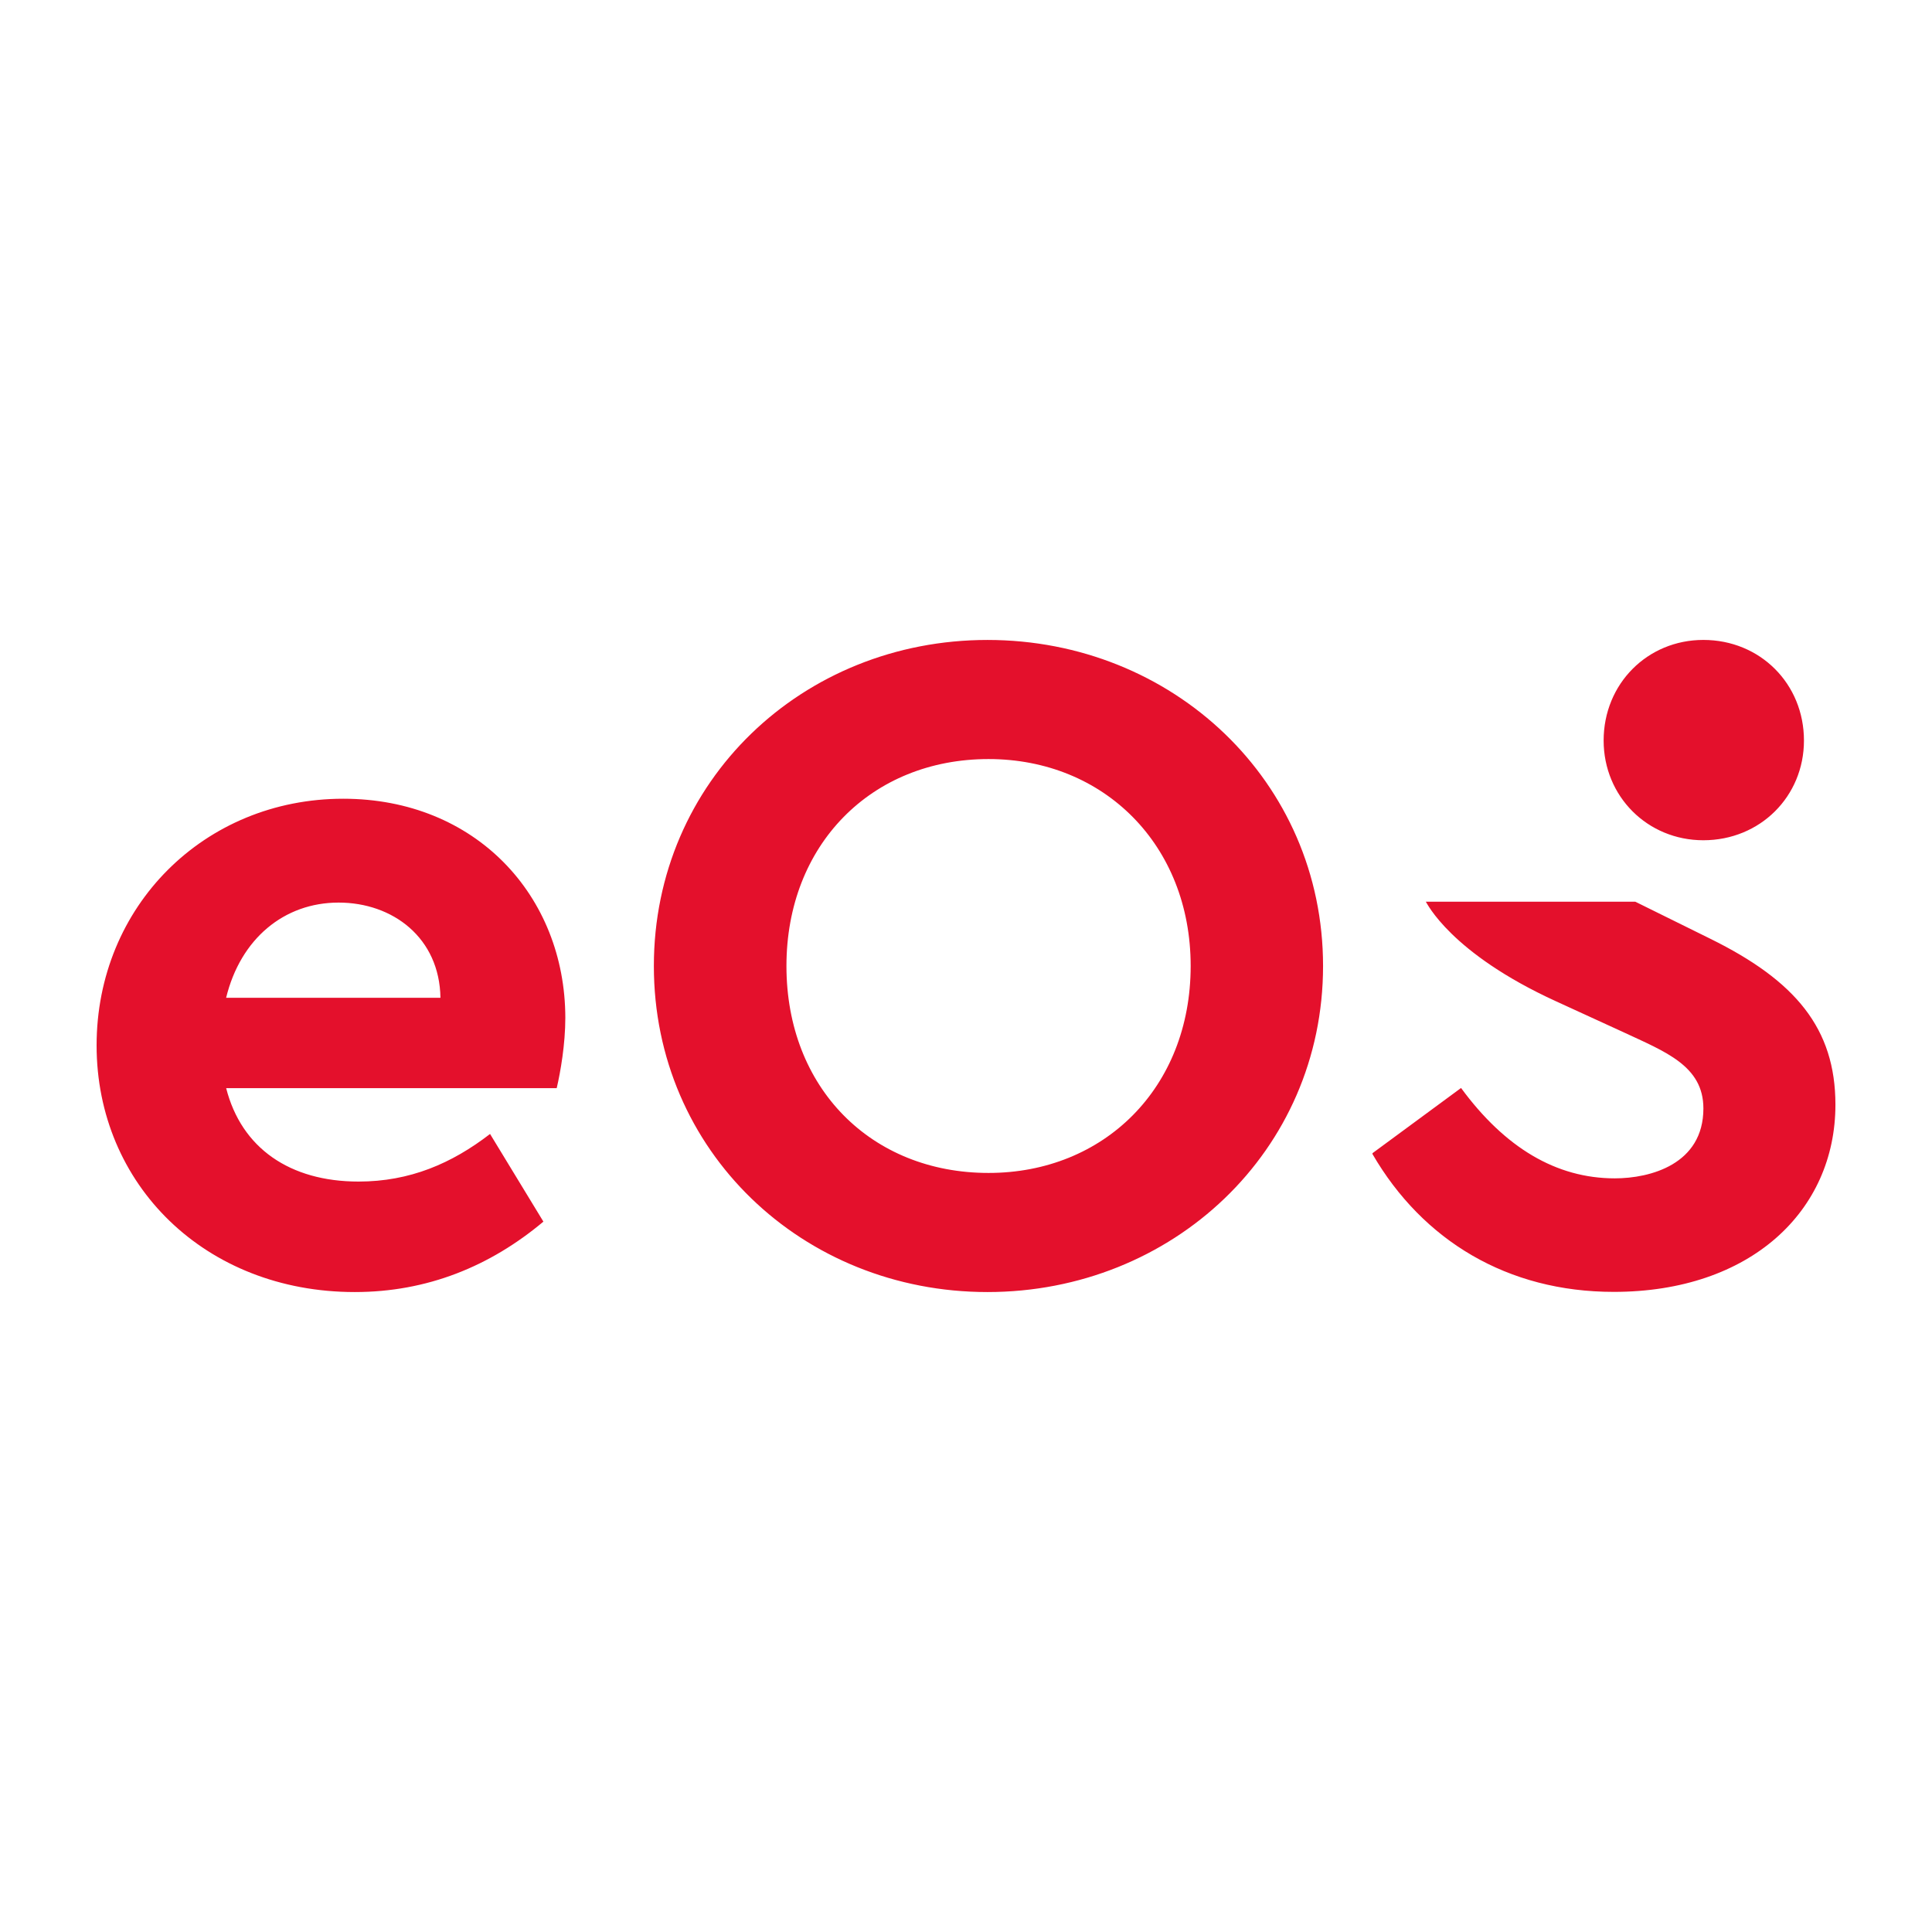 <svg xmlns="http://www.w3.org/2000/svg" xmlns:xlink="http://www.w3.org/1999/xlink" version="1.2" viewBox="0 0 80 80" baseProfile="tiny-ps">
  <title>EOS</title>
  <rect y="0" width="80" height="80" fill="#FFFFFF"/>
  <path d="M67.713,37.337H59.04c0.037,0.037,1.004,2.12,5.401,4.129l2.775,1.272  c1.733,0.811,3.318,1.391,3.318,3.161c0,2.313-2.202,2.894-3.667,2.894c-2.432,0-4.553-1.272-6.368-3.742l-3.667,2.7v0.037  c2.083,3.585,5.594,5.706,9.99,5.706c5.668,0,9.179-3.355,9.179-7.751c0-3.161-1.659-5.133-5.17-6.866L67.713,37.337z   M70.532,34.793c2.351,0,4.166-1.815,4.166-4.129c0-2.351-1.815-4.166-4.166-4.166c-2.313,0-4.129,1.815-4.129,4.166  C66.404,32.978,68.219,34.793,70.532,34.793z M14.213,33.074C8.456,33.074,4,37.53,4,43.288s4.493,10.213,10.69,10.213  c2.998,0,5.601-1.064,7.811-2.916l-2.209-3.63c-1.584,1.22-3.318,1.971-5.445,1.971c-2.842,0-4.85-1.384-5.482-3.868h13.687  c0.156-0.669,0.357-1.815,0.357-2.916C23.4,37.091,19.696,33.074,14.213,33.074z M9.363,41.317c0.595-2.447,2.403-3.943,4.657-3.943  c2.247,0,4.181,1.458,4.218,3.943H9.363z M40.889,26.499c-7.655,0-13.814,5.839-13.814,13.501s6.159,13.501,13.814,13.501  S54.785,47.662,54.785,40C54.785,32.345,48.551,26.499,40.889,26.499z M40.934,48.569c-4.858,0-8.369-3.519-8.369-8.569  c0-5.014,3.511-8.569,8.369-8.569c4.776,0,8.369,3.556,8.369,8.569C49.302,45.051,45.709,48.569,40.934,48.569z" fill="#E4102C"/>
</svg>